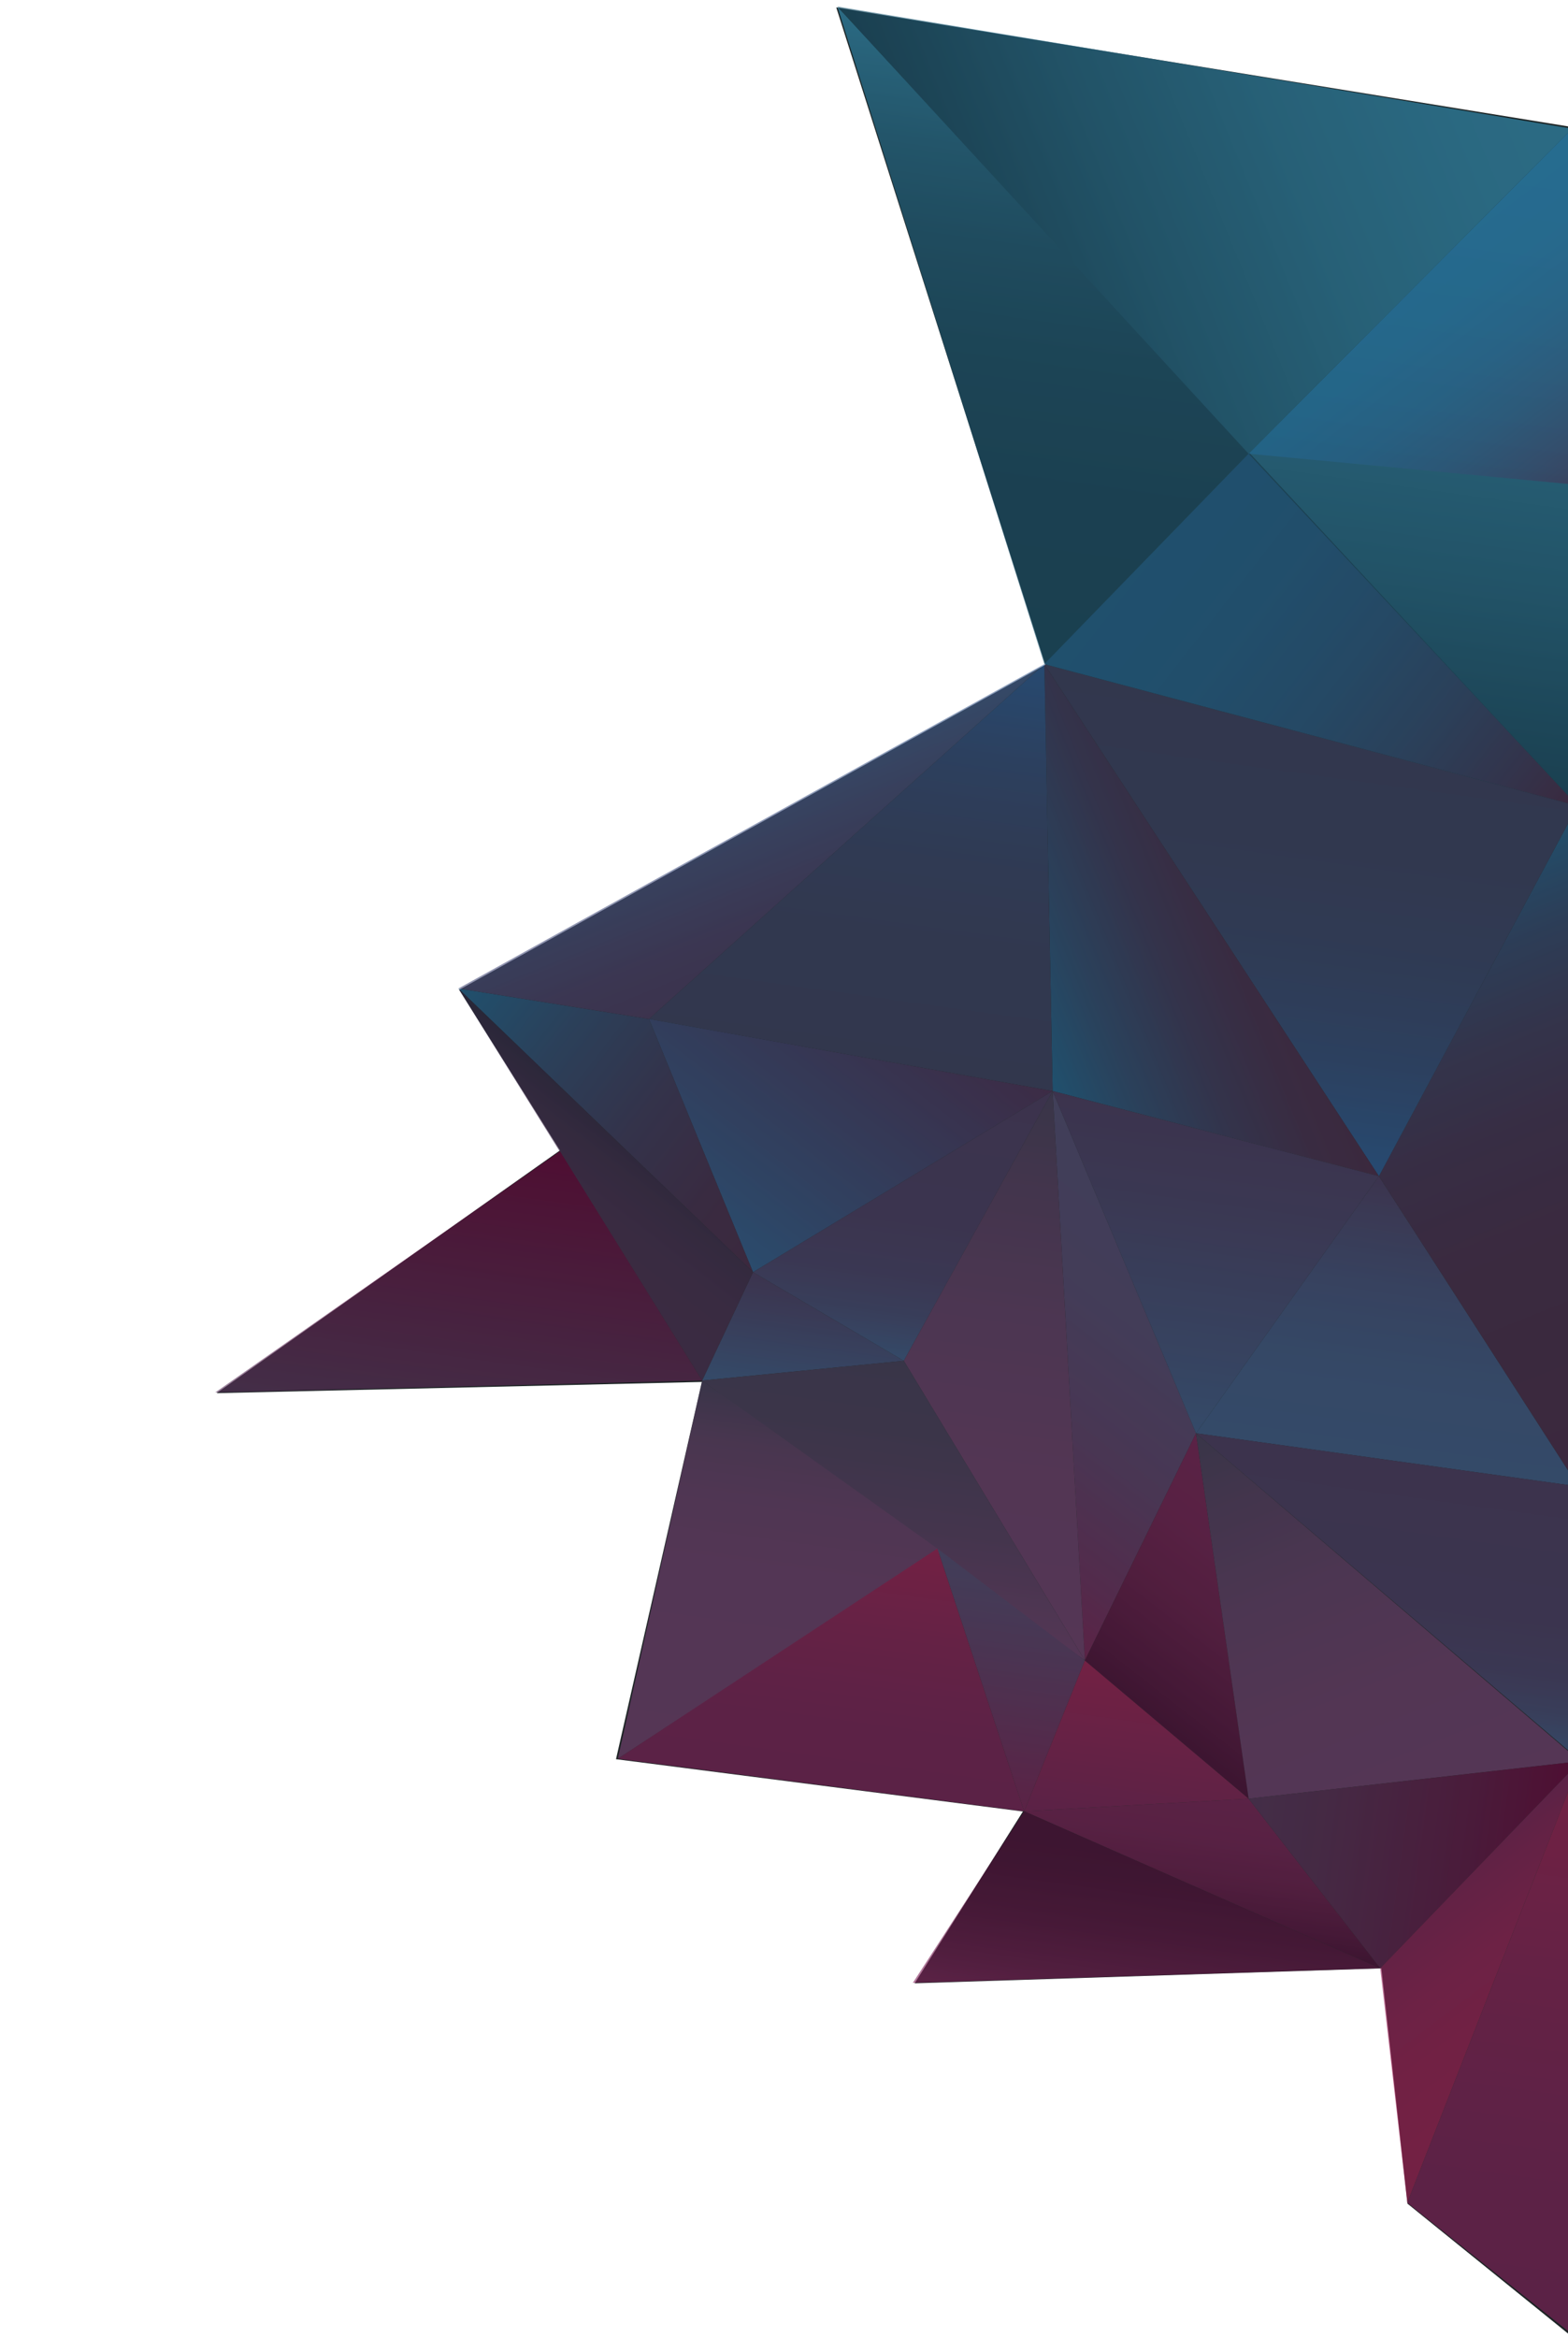 <svg id="Layer_1" data-name="Layer 1" xmlns="http://www.w3.org/2000/svg" xmlns:xlink="http://www.w3.org/1999/xlink" viewBox="0 0 420 626">
  <defs>
    <style>
      .cls-1 {
        fill: #1d2425;
      }

      .cls-2 {
        opacity: 0.6;
      }

      .cls-3 {
        fill: url(#linear-gradient);
      }

      .cls-4 {
        fill: url(#linear-gradient-2);
      }

      .cls-5 {
        fill: url(#linear-gradient-3);
      }

      .cls-6 {
        fill: url(#linear-gradient-4);
      }

      .cls-7 {
        fill: url(#linear-gradient-5);
      }

      .cls-8 {
        fill: url(#linear-gradient-6);
      }

      .cls-9 {
        fill: url(#linear-gradient-7);
      }

      .cls-10 {
        fill: url(#linear-gradient-8);
      }

      .cls-11 {
        fill: url(#linear-gradient-9);
      }

      .cls-12 {
        fill: url(#linear-gradient-10);
      }

      .cls-13 {
        fill: url(#linear-gradient-11);
      }

      .cls-14 {
        fill: url(#linear-gradient-12);
      }

      .cls-15 {
        fill: url(#linear-gradient-13);
      }

      .cls-16 {
        fill: url(#linear-gradient-14);
      }

      .cls-17 {
        fill: url(#linear-gradient-15);
      }

      .cls-18 {
        fill: url(#linear-gradient-16);
      }

      .cls-19 {
        fill: url(#linear-gradient-17);
      }

      .cls-20 {
        fill: url(#linear-gradient-18);
      }

      .cls-21 {
        fill: url(#linear-gradient-19);
      }

      .cls-22 {
        fill: url(#linear-gradient-20);
      }

      .cls-23 {
        fill: url(#linear-gradient-21);
      }

      .cls-24 {
        fill: url(#linear-gradient-22);
      }

      .cls-25 {
        fill: url(#linear-gradient-23);
      }

      .cls-26 {
        fill: url(#linear-gradient-24);
      }

      .cls-27 {
        fill: url(#linear-gradient-25);
      }

      .cls-28 {
        fill: url(#linear-gradient-26);
      }

      .cls-29 {
        fill: url(#linear-gradient-27);
      }

      .cls-30 {
        fill: url(#linear-gradient-28);
      }

      .cls-31 {
        fill: url(#linear-gradient-29);
      }

      .cls-32 {
        fill: url(#linear-gradient-30);
      }

      .cls-33 {
        fill: url(#linear-gradient-31);
      }

      .cls-34 {
        fill: url(#linear-gradient-32);
      }

      .cls-35 {
        opacity: 0.5;
        fill: url(#linear-gradient-33);
      }
    </style>
    <linearGradient id="linear-gradient" x1="-936.41" y1="-5321.76" x2="-861.48" y2="-5321.76" gradientTransform="translate(-5018.11 511.51) rotate(97.91)" gradientUnits="userSpaceOnUse">
      <stop offset="0" stop-color="#503e68"/>
      <stop offset="0.13" stop-color="#4d4873"/>
      <stop offset="0.4" stop-color="#475786"/>
      <stop offset="0.69" stop-color="#446191"/>
      <stop offset="1" stop-color="#436495"/>
    </linearGradient>
    <linearGradient id="linear-gradient-2" x1="-873.98" y1="-5395.12" x2="-1020.29" y2="-5310.65" gradientTransform="translate(-5018.11 511.51) rotate(97.91)" gradientUnits="userSpaceOnUse">
      <stop offset="0" stop-color="#4e2c4e"/>
      <stop offset="0.37" stop-color="#4d2e50"/>
      <stop offset="0.56" stop-color="#483458"/>
      <stop offset="0.71" stop-color="#414065"/>
      <stop offset="0.84" stop-color="#364f78"/>
      <stop offset="0.95" stop-color="#286491"/>
      <stop offset="1" stop-color="#216e9d"/>
    </linearGradient>
    <linearGradient id="linear-gradient-3" x1="-1059.87" y1="-5274.8" x2="-936.41" y2="-5274.8" gradientTransform="translate(-5018.11 511.51) rotate(97.91)" gradientUnits="userSpaceOnUse">
      <stop offset="0" stop-color="#3f4568"/>
      <stop offset="0.32" stop-color="#3e466b"/>
      <stop offset="0.55" stop-color="#3b4b74"/>
      <stop offset="0.75" stop-color="#365384"/>
      <stop offset="0.93" stop-color="#2f5f9a"/>
      <stop offset="1" stop-color="#2c64a4"/>
    </linearGradient>
    <linearGradient id="linear-gradient-4" x1="-1006.01" y1="-5268.91" x2="-969.81" y2="-5206.21" gradientTransform="translate(-5018.11 511.51) rotate(97.91)" gradientUnits="userSpaceOnUse">
      <stop offset="0" stop-color="#4e2c4e"/>
      <stop offset="0.2" stop-color="#4b3154"/>
      <stop offset="0.46" stop-color="#413f65"/>
      <stop offset="0.76" stop-color="#315781"/>
      <stop offset="1" stop-color="#216e9d"/>
    </linearGradient>
    <linearGradient id="linear-gradient-5" x1="-946.96" y1="-5164.53" x2="-1059.87" y2="-5164.53" xlink:href="#linear-gradient-3"/>
    <linearGradient id="linear-gradient-6" x1="-971.25" y1="-5177.33" x2="-895.4" y2="-5133.54" gradientTransform="translate(-5018.11 511.51) rotate(97.91)" gradientUnits="userSpaceOnUse">
      <stop offset="0" stop-color="#51315b"/>
      <stop offset="0.77" stop-color="#3a598c"/>
      <stop offset="1" stop-color="#33669c"/>
    </linearGradient>
    <linearGradient id="linear-gradient-7" x1="-861.48" y1="-5327.21" x2="-788.65" y2="-5327.21" gradientTransform="translate(-5018.11 511.51) rotate(97.91)" gradientUnits="userSpaceOnUse">
      <stop offset="0" stop-color="#503e68"/>
      <stop offset="0.51" stop-color="#4f406a"/>
      <stop offset="0.71" stop-color="#4d4571"/>
      <stop offset="0.85" stop-color="#4a507d"/>
      <stop offset="0.96" stop-color="#455e8e"/>
      <stop offset="1" stop-color="#436495"/>
    </linearGradient>
    <linearGradient id="linear-gradient-8" x1="-921.83" y1="-5262.92" x2="-822.24" y2="-5205.43" gradientTransform="translate(-5018.11 511.51) rotate(97.91)" gradientUnits="userSpaceOnUse">
      <stop offset="0" stop-color="#58517c"/>
      <stop offset="0.31" stop-color="#5b4e7a"/>
      <stop offset="0.59" stop-color="#654372"/>
      <stop offset="0.84" stop-color="#753166"/>
      <stop offset="1" stop-color="#83225b"/>
    </linearGradient>
    <linearGradient id="linear-gradient-9" x1="-946.96" y1="-5264.25" x2="-861.48" y2="-5264.25" gradientTransform="translate(-5018.11 511.51) rotate(97.91)" gradientUnits="userSpaceOnUse">
      <stop offset="0" stop-color="#503e68"/>
      <stop offset="0.3" stop-color="#4d4671"/>
      <stop offset="0.8" stop-color="#465a89"/>
      <stop offset="1" stop-color="#436495"/>
    </linearGradient>
    <linearGradient id="linear-gradient-10" x1="-903.61" y1="-5155.68" x2="-958.09" y2="-5061.33" gradientTransform="translate(-5018.11 511.51) rotate(97.91)" gradientUnits="userSpaceOnUse">
      <stop offset="0" stop-color="#4e2c4e"/>
      <stop offset="0.2" stop-color="#4b3053"/>
      <stop offset="0.45" stop-color="#423d63"/>
      <stop offset="0.72" stop-color="#34537c"/>
      <stop offset="1" stop-color="#216e9d"/>
    </linearGradient>
    <linearGradient id="linear-gradient-11" x1="-973.58" y1="-5148.45" x2="-1015.34" y2="-5124.34" gradientTransform="translate(-5018.11 511.51) rotate(97.91)" gradientUnits="userSpaceOnUse">
      <stop offset="0" stop-color="#503e68"/>
      <stop offset="0.28" stop-color="#4e436f"/>
      <stop offset="0.67" stop-color="#495381"/>
      <stop offset="1" stop-color="#436495"/>
    </linearGradient>
    <linearGradient id="linear-gradient-12" x1="-946.96" y1="-5183" x2="-869.92" y2="-5183" xlink:href="#linear-gradient-7"/>
    <linearGradient id="linear-gradient-13" x1="-946.96" y1="-5219.4" x2="-797.11" y2="-5219.4" gradientTransform="translate(-5018.11 511.51) rotate(97.91)" gradientUnits="userSpaceOnUse">
      <stop offset="0" stop-color="#4a415f"/>
      <stop offset="0.16" stop-color="#5a4166"/>
      <stop offset="0.41" stop-color="#6b426f"/>
      <stop offset="0.68" stop-color="#764273"/>
      <stop offset="1" stop-color="#794275"/>
    </linearGradient>
    <linearGradient id="linear-gradient-14" x1="-887.86" y1="-5163.47" x2="-857.26" y2="-5163.47" gradientTransform="translate(-5018.11 511.51) rotate(97.91)" gradientUnits="userSpaceOnUse">
      <stop offset="0" stop-color="#503e68"/>
      <stop offset="1" stop-color="#436495"/>
    </linearGradient>
    <linearGradient id="linear-gradient-15" x1="-869.92" y1="-5193.02" x2="-797.11" y2="-5193.02" gradientTransform="translate(-5018.11 511.51) rotate(97.91)" gradientUnits="userSpaceOnUse">
      <stop offset="0" stop-color="#4a415f"/>
      <stop offset="0.27" stop-color="#4f4161"/>
      <stop offset="0.61" stop-color="#5e4168"/>
      <stop offset="0.97" stop-color="#774274"/>
      <stop offset="1" stop-color="#794275"/>
    </linearGradient>
    <linearGradient id="linear-gradient-16" x1="-923.23" y1="-5108.19" x2="-886.27" y2="-5086.85" gradientTransform="translate(-5018.11 511.51) rotate(97.91)" gradientUnits="userSpaceOnUse">
      <stop offset="0" stop-color="#2e2843"/>
      <stop offset="0.07" stop-color="#342a47"/>
      <stop offset="0.28" stop-color="#422e4f"/>
      <stop offset="0.55" stop-color="#4b3054"/>
      <stop offset="1" stop-color="#4d3155"/>
    </linearGradient>
    <linearGradient id="linear-gradient-17" x1="-784.32" y1="-5266.64" x2="-843.67" y2="-5300.9" gradientTransform="translate(-5018.11 511.51) rotate(97.91)" gradientUnits="userSpaceOnUse">
      <stop offset="0" stop-color="#500b37"/>
      <stop offset="0.15" stop-color="#5e1141"/>
      <stop offset="0.44" stop-color="#731b4f"/>
      <stop offset="0.72" stop-color="#7f2058"/>
      <stop offset="1" stop-color="#83225b"/>
    </linearGradient>
    <linearGradient id="linear-gradient-18" x1="-726.41" y1="-5288.52" x2="-766.51" y2="-5288.52" xlink:href="#linear-gradient-17"/>
    <linearGradient id="linear-gradient-19" x1="-912.83" y1="-5072.72" x2="-836.16" y2="-5072.72" gradientTransform="translate(-5018.11 511.51) rotate(97.91)" gradientUnits="userSpaceOnUse">
      <stop offset="0" stop-color="#6f003a"/>
      <stop offset="1" stop-color="#5c355e"/>
    </linearGradient>
    <linearGradient id="linear-gradient-20" x1="-857.26" y1="-5167.39" x2="-753.85" y2="-5167.39" gradientTransform="translate(-5018.11 511.51) rotate(97.91)" gradientUnits="userSpaceOnUse">
      <stop offset="0" stop-color="#4a415f"/>
      <stop offset="0.05" stop-color="#544164"/>
      <stop offset="0.15" stop-color="#65426b"/>
      <stop offset="0.29" stop-color="#704271"/>
      <stop offset="0.48" stop-color="#774274"/>
      <stop offset="1" stop-color="#794275"/>
    </linearGradient>
    <linearGradient id="linear-gradient-21" x1="-821.38" y1="-5227.32" x2="-754.9" y2="-5227.32" gradientTransform="translate(-5018.11 511.51) rotate(97.91)" gradientUnits="userSpaceOnUse">
      <stop offset="0" stop-color="#58517c"/>
      <stop offset="0.6" stop-color="#713669"/>
      <stop offset="1" stop-color="#83225b"/>
    </linearGradient>
    <linearGradient id="linear-gradient-22" x1="-797.11" y1="-5267.94" x2="-754.9" y2="-5267.94" gradientTransform="translate(-5018.11 511.51) rotate(97.91)" gradientUnits="userSpaceOnUse">
      <stop offset="0" stop-color="#ac2059"/>
      <stop offset="0.13" stop-color="#a62059"/>
      <stop offset="1" stop-color="#83225b"/>
    </linearGradient>
    <linearGradient id="linear-gradient-23" x1="-871.12" y1="-5286.75" x2="-767.17" y2="-5346.77" xlink:href="#linear-gradient-13"/>
    <linearGradient id="linear-gradient-24" x1="-757.54" y1="-5384.02" x2="-757.54" y2="-5297.49" gradientTransform="translate(-5018.11 511.51) rotate(97.91)" gradientUnits="userSpaceOnUse">
      <stop offset="0" stop-color="#6f003a"/>
      <stop offset="0.33" stop-color="#671749"/>
      <stop offset="0.74" stop-color="#5f2d58"/>
      <stop offset="1" stop-color="#5c355e"/>
    </linearGradient>
    <linearGradient id="linear-gradient-25" x1="-703.46" y1="-5392.73" x2="-750.42" y2="-5345.77" gradientTransform="translate(-5018.11 511.51) rotate(97.91)" gradientUnits="userSpaceOnUse">
      <stop offset="0" stop-color="#ac2059"/>
      <stop offset="0.38" stop-color="#a92059"/>
      <stop offset="0.64" stop-color="#a0215a"/>
      <stop offset="0.86" stop-color="#91215a"/>
      <stop offset="1" stop-color="#83225b"/>
    </linearGradient>
    <linearGradient id="linear-gradient-26" x1="-754.9" y1="-5276.91" x2="-705.31" y2="-5276.91" gradientTransform="translate(-5018.11 511.51) rotate(97.91)" gradientUnits="userSpaceOnUse">
      <stop offset="0" stop-color="#500b37"/>
      <stop offset="0.28" stop-color="#540d3a"/>
      <stop offset="0.56" stop-color="#601242"/>
      <stop offset="0.84" stop-color="#741b50"/>
      <stop offset="1" stop-color="#83225b"/>
    </linearGradient>
    <linearGradient id="linear-gradient-27" x1="-788.67" y1="-5380.57" x2="-634.26" y2="-5380.57" gradientTransform="translate(-5018.11 511.51) rotate(97.91)" gradientUnits="userSpaceOnUse">
      <stop offset="0" stop-color="#ac2059"/>
      <stop offset="0.04" stop-color="#a92059"/>
      <stop offset="0.37" stop-color="#94215a"/>
      <stop offset="0.69" stop-color="#87225b"/>
      <stop offset="1" stop-color="#83225b"/>
    </linearGradient>
    <linearGradient id="linear-gradient-28" x1="-821.38" y1="-5183.52" x2="-753.85" y2="-5183.52" xlink:href="#linear-gradient-27"/>
    <linearGradient id="linear-gradient-29" x1="-1226.6" y1="-5235.23" x2="-1041.93" y2="-5235.23" gradientTransform="translate(-5018.11 511.51) rotate(97.91)" gradientUnits="userSpaceOnUse">
      <stop offset="0" stop-color="#349bc3"/>
      <stop offset="0.07" stop-color="#2e8bb0"/>
      <stop offset="0.18" stop-color="#267697"/>
      <stop offset="0.31" stop-color="#206684"/>
      <stop offset="0.46" stop-color="#1b5b76"/>
      <stop offset="0.65" stop-color="#19546e"/>
      <stop offset="1" stop-color="#18526c"/>
    </linearGradient>
    <linearGradient id="linear-gradient-30" x1="-1221.32" y1="-5298.11" x2="-1041.93" y2="-5298.11" gradientTransform="translate(-5018.11 511.51) rotate(97.91)" gradientUnits="userSpaceOnUse">
      <stop offset="0" stop-color="#349bc3"/>
      <stop offset="0.19" stop-color="#3296bd"/>
      <stop offset="0.43" stop-color="#2d89ad"/>
      <stop offset="0.7" stop-color="#247292"/>
      <stop offset="0.99" stop-color="#18536d"/>
      <stop offset="1" stop-color="#18526c"/>
    </linearGradient>
    <linearGradient id="linear-gradient-31" x1="-1245.67" y1="-5307.7" x2="-1160.63" y2="-5160.41" xlink:href="#linear-gradient-30"/>
    <linearGradient id="linear-gradient-32" x1="-1025.67" y1="-5338.75" x2="-1093.66" y2="-5220.97" gradientTransform="translate(-5018.11 511.51) rotate(97.91)" gradientUnits="userSpaceOnUse">
      <stop offset="0" stop-color="#4e2c4e"/>
      <stop offset="0.14" stop-color="#413f65"/>
      <stop offset="0.33" stop-color="#33547d"/>
      <stop offset="0.53" stop-color="#29628f"/>
      <stop offset="0.75" stop-color="#236b9a"/>
      <stop offset="1" stop-color="#216e9d"/>
    </linearGradient>
    <linearGradient id="linear-gradient-33" x1="-1124.03" y1="-5333.05" x2="-1178.32" y2="-5278.76" xlink:href="#linear-gradient-32"/>
  </defs>
  <title>geom5</title>
  <polygon class="cls-1" points="421 34 224 2 280 178 123 265 150 308 58 373 188 370 165 471 274 485 245 531 370 527 377 590 424 628 421 34"/>
  <g>
    <g class="cls-2">
      <polygon class="cls-3" points="369.35 314.91 320.36 383.74 422.79 397.98 369.35 314.91"/>
      <polygon class="cls-4" points="422.55 215.76 369.35 314.91 422.79 397.98 422.55 215.76"/>
      <polygon class="cls-5" points="279.73 177.8 369.35 314.91 422.55 215.76 279.73 177.8"/>
      <polygon class="cls-6" points="279.73 177.8 281.96 292.11 369.35 314.91 279.73 177.8"/>
      <polygon class="cls-7" points="281.96 292.11 173.84 272.82 279.73 177.8 281.96 292.11"/>
      <polygon class="cls-8" points="173.84 272.82 201.7 340.61 281.96 292.11 173.84 272.82"/>
      <polygon class="cls-9" points="320.36 383.74 423.56 471.62 422.79 397.98 320.36 383.74"/>
      <polygon class="cls-10" points="281.96 292.11 320.36 383.74 290.59 444.59 281.96 292.11"/>
      <polygon class="cls-11" points="369.35 314.91 281.96 292.11 320.36 383.74 369.35 314.91"/>
      <polygon class="cls-12" points="173.84 272.82 122.77 264.65 201.7 340.61 173.84 272.82"/>
      <polygon class="cls-13" points="279.73 177.8 122.77 264.65 173.84 272.82 279.73 177.8"/>
      <polygon class="cls-14" points="201.7 340.61 242.09 364.34 281.96 292.11 201.7 340.61"/>
      <polygon class="cls-15" points="290.59 444.59 242.09 364.34 281.96 292.11 290.59 444.59"/>
      <polygon class="cls-16" points="242.09 364.34 188.08 369.62 201.7 340.61 242.09 364.34"/>
      <polygon class="cls-17" points="290.59 444.59 188.08 369.62 242.09 364.34 290.59 444.59"/>
      <polygon class="cls-18" points="201.7 340.61 188.08 369.62 122.77 264.65 201.7 340.61"/>
      <polygon class="cls-19" points="320.36 383.74 334.46 481.58 290.59 444.59 320.36 383.74"/>
      <polygon class="cls-20" points="334.46 481.58 274.33 484.95 369.7 526.97 334.46 481.58"/>
      <polygon class="cls-21" points="188.08 369.62 57.66 372.8 149.98 308.22 188.08 369.62"/>
      <polygon class="cls-22" points="188.08 369.62 165.49 470.88 251.49 414.9 188.08 369.62"/>
      <polygon class="cls-23" points="251.08 414.6 290.59 444.59 274.33 484.95 251.08 414.6"/>
      <polygon class="cls-24" points="334.46 481.58 274.33 484.95 290.59 444.59 334.46 481.58"/>
      <polygon class="cls-25" points="423.22 471.55 320.36 383.74 334.46 481.58 423.22 471.55"/>
      <polygon class="cls-26" points="369.7 526.97 423.22 471.55 334.46 481.58 369.7 526.97"/>
      <polygon class="cls-27" points="423.22 471.55 369.7 526.97 376.95 589.77 423.22 471.55"/>
      <polygon class="cls-28" points="369.7 526.97 244.51 530.88 274.33 484.95 369.7 526.97"/>
      <polygon class="cls-29" points="423.22 471.55 424.4 627.61 376.95 589.77 423.22 471.55"/>
      <polygon class="cls-30" points="274.33 484.95 165.49 470.88 251.08 414.6 274.33 484.95"/>
      <polygon class="cls-31" points="279.73 177.8 224.29 1.76 422.55 215.76 279.73 177.8"/>
      <polygon class="cls-32" points="421.11 34.45 422.55 215.76 334.66 121.24 421.11 34.45"/>
      <polygon class="cls-33" points="421.11 34.45 224.29 1.76 334.44 121.48 421.11 34.45"/>
      <polygon class="cls-34" points="279.73 177.8 334.44 121.48 422.55 215.76 279.73 177.8"/>
    </g>
    <polygon class="cls-35" points="334.44 121.48 422.3 129.79 421.11 34.45 334.44 121.48"/>
  </g>
</svg>
